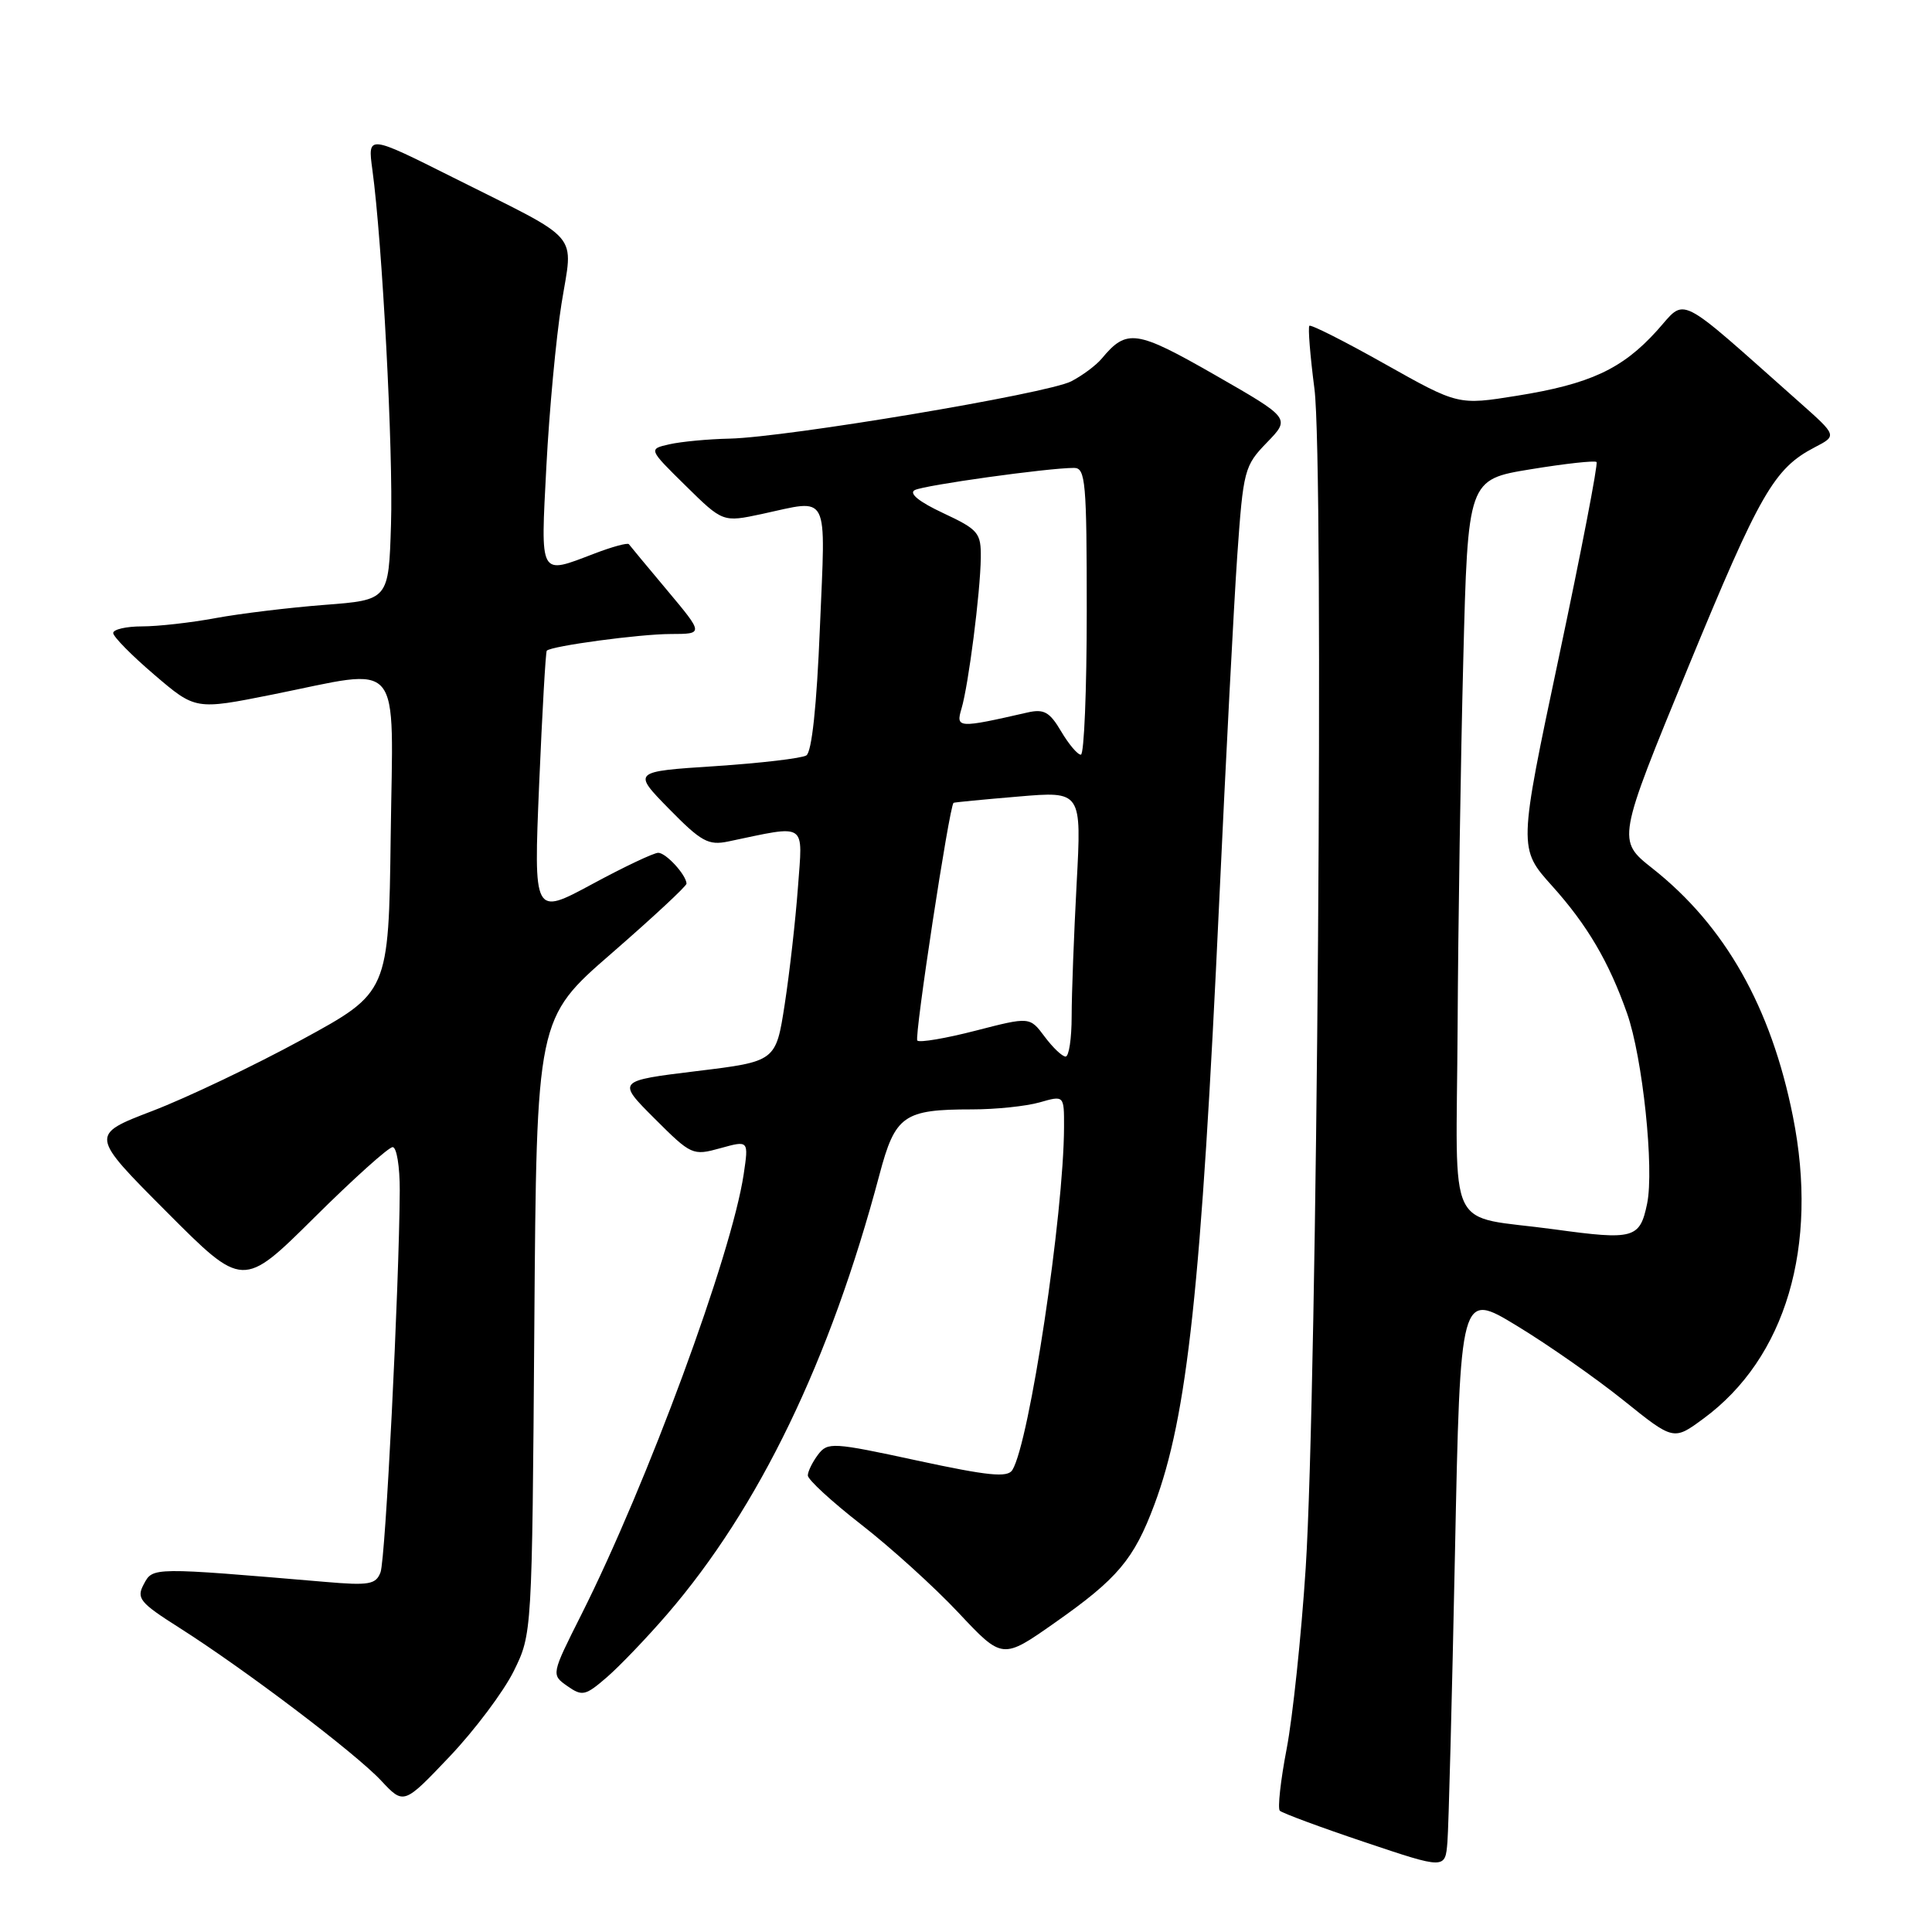 <?xml version="1.0" encoding="UTF-8" standalone="no"?>
<!DOCTYPE svg PUBLIC "-//W3C//DTD SVG 1.1//EN" "http://www.w3.org/Graphics/SVG/1.1/DTD/svg11.dtd" >
<svg xmlns="http://www.w3.org/2000/svg" xmlns:xlink="http://www.w3.org/1999/xlink" version="1.1" viewBox="0 0 256 256">
 <g >
 <path fill="currentColor"
d=" M 192.79 205.81 C 193.50 171.12 193.50 171.12 201.00 175.68 C 205.12 178.18 211.48 182.63 215.13 185.56 C 221.76 190.89 221.76 190.89 225.72 187.97 C 236.62 179.96 241.01 165.15 237.57 147.93 C 234.68 133.45 228.58 122.66 218.95 115.06 C 214.26 111.35 214.26 111.35 223.69 88.42 C 233.21 65.31 235.07 62.08 240.46 59.27 C 243.43 57.73 243.43 57.73 238.46 53.32 C 221.81 38.55 223.53 39.41 219.54 43.83 C 214.95 48.91 210.67 50.89 201.00 52.44 C 193.22 53.69 193.22 53.69 183.54 48.25 C 178.22 45.25 173.70 42.97 173.50 43.17 C 173.30 43.37 173.60 47.12 174.17 51.52 C 175.46 61.41 174.54 184.15 173.01 207.79 C 172.43 216.75 171.29 227.52 170.49 231.72 C 169.68 235.92 169.28 239.62 169.58 239.93 C 169.89 240.24 174.95 242.12 180.82 244.09 C 191.50 247.68 191.50 247.68 191.79 244.09 C 191.95 242.12 192.40 224.89 192.79 205.81 Z  M 68.08 221.42 C 70.50 216.50 70.50 216.50 70.80 175.73 C 71.10 134.95 71.10 134.95 81.05 126.31 C 86.52 121.55 90.99 117.40 90.97 117.08 C 90.90 115.89 88.24 113.00 87.22 113.00 C 86.63 113.00 82.68 114.87 78.43 117.17 C 70.71 121.33 70.71 121.33 71.44 103.92 C 71.85 94.34 72.30 86.37 72.45 86.22 C 73.07 85.59 84.80 84.01 88.87 84.01 C 93.24 84.00 93.24 84.00 88.43 78.25 C 85.78 75.09 83.48 72.32 83.33 72.11 C 83.17 71.89 81.11 72.45 78.74 73.36 C 71.39 76.16 71.63 76.59 72.40 61.74 C 72.78 54.44 73.68 44.78 74.40 40.26 C 75.95 30.58 77.33 32.19 60.06 23.53 C 48.71 17.84 48.71 17.84 49.34 22.48 C 50.65 32.04 52.12 59.86 51.81 69.50 C 51.50 79.50 51.50 79.50 43.00 80.15 C 38.33 80.51 31.83 81.30 28.57 81.90 C 25.30 82.51 20.92 83.00 18.82 83.00 C 16.72 83.00 15.00 83.40 15.00 83.88 C 15.00 84.36 17.45 86.85 20.45 89.41 C 25.90 94.07 25.90 94.07 36.06 92.04 C 53.62 88.52 52.08 86.68 51.77 110.75 C 51.50 131.50 51.50 131.50 40.00 137.76 C 33.67 141.21 24.77 145.45 20.21 147.20 C 11.91 150.38 11.91 150.38 22.05 160.55 C 32.18 170.72 32.18 170.72 41.62 161.36 C 46.81 156.21 51.49 152.00 52.03 152.00 C 52.56 152.00 52.98 154.59 52.97 157.75 C 52.89 170.64 51.08 206.63 50.42 208.34 C 49.81 209.95 48.90 210.11 43.11 209.61 C 20.11 207.66 20.26 207.65 19.06 209.90 C 18.05 211.78 18.49 212.34 23.72 215.66 C 32.42 221.18 47.11 232.31 50.50 235.94 C 53.50 239.15 53.50 239.15 59.58 232.75 C 62.92 229.23 66.74 224.13 68.08 221.42 Z  M 88.39 213.91 C 100.57 199.79 110.00 180.27 116.53 155.66 C 118.62 147.78 119.73 147.00 128.82 147.00 C 131.95 147.00 135.97 146.58 137.76 146.07 C 141.00 145.14 141.00 145.14 140.99 149.32 C 140.96 160.86 136.40 191.17 134.14 194.79 C 133.50 195.82 130.95 195.56 121.53 193.53 C 110.33 191.11 109.67 191.07 108.40 192.74 C 107.67 193.71 107.05 194.95 107.04 195.50 C 107.03 196.05 110.21 198.97 114.10 202.00 C 118.00 205.03 123.81 210.29 127.01 213.70 C 132.83 219.90 132.83 219.90 139.80 215.00 C 148.09 209.18 150.25 206.62 152.96 199.37 C 157.34 187.66 159.18 170.55 161.55 119.50 C 162.42 100.80 163.49 80.18 163.94 73.67 C 164.74 62.27 164.88 61.72 167.88 58.63 C 170.99 55.42 170.99 55.42 160.98 49.68 C 150.55 43.71 149.30 43.53 145.99 47.51 C 145.25 48.40 143.43 49.76 141.94 50.53 C 138.78 52.16 104.29 57.94 96.68 58.12 C 93.83 58.18 90.24 58.52 88.70 58.87 C 85.91 59.50 85.91 59.50 90.85 64.36 C 95.78 69.21 95.78 69.21 100.94 68.11 C 110.04 66.15 109.40 64.90 108.64 83.20 C 108.22 93.54 107.57 99.65 106.84 100.10 C 106.22 100.48 100.78 101.12 94.75 101.52 C 83.80 102.23 83.80 102.23 88.65 107.18 C 92.92 111.53 93.86 112.05 96.50 111.50 C 107.07 109.29 106.37 108.83 105.73 117.59 C 105.41 121.94 104.62 128.91 103.98 133.07 C 102.81 140.65 102.81 140.65 92.28 141.93 C 81.74 143.22 81.74 143.22 86.72 148.20 C 91.60 153.07 91.78 153.16 95.46 152.14 C 99.21 151.10 99.21 151.10 98.54 155.61 C 96.93 166.30 85.80 196.49 77.04 213.93 C 73.03 221.90 73.03 221.90 75.17 223.41 C 77.16 224.80 77.56 224.71 80.45 222.21 C 82.16 220.72 85.74 216.98 88.39 213.91 Z  M 206.00 162.90 C 191.38 160.90 192.98 164.22 193.14 136.20 C 193.21 122.62 193.55 100.71 193.89 87.52 C 194.50 63.54 194.50 63.54 202.83 62.18 C 207.40 61.43 211.33 61.00 211.55 61.22 C 211.77 61.44 209.53 73.05 206.57 87.02 C 201.19 112.42 201.19 112.42 205.68 117.41 C 210.32 122.57 213.19 127.45 215.59 134.26 C 217.66 140.12 219.21 154.86 218.25 159.50 C 217.29 164.12 216.49 164.34 206.00 162.90 Z  M 138.42 137.36 C 136.45 134.72 136.45 134.72 129.27 136.57 C 125.32 137.59 121.84 138.18 121.55 137.88 C 121.12 137.45 125.79 106.83 126.35 106.38 C 126.43 106.31 130.28 105.94 134.91 105.55 C 143.32 104.83 143.32 104.83 142.66 117.07 C 142.30 123.81 142.00 131.72 142.00 134.66 C 142.00 137.60 141.64 140.00 141.20 140.00 C 140.75 140.00 139.50 138.81 138.42 137.36 Z  M 140.60 96.90 C 139.08 94.33 138.33 93.91 136.14 94.41 C 126.96 96.51 126.63 96.49 127.40 93.91 C 128.33 90.79 129.90 78.52 129.96 73.92 C 130.00 70.59 129.65 70.18 124.96 67.98 C 121.77 66.49 120.40 65.37 121.21 64.94 C 122.45 64.29 138.86 62.00 142.32 62.00 C 143.84 62.00 144.00 63.86 144.00 81.00 C 144.00 91.45 143.65 100.00 143.22 100.00 C 142.78 100.00 141.61 98.61 140.60 96.90 Z "/>
</g>
</svg>
